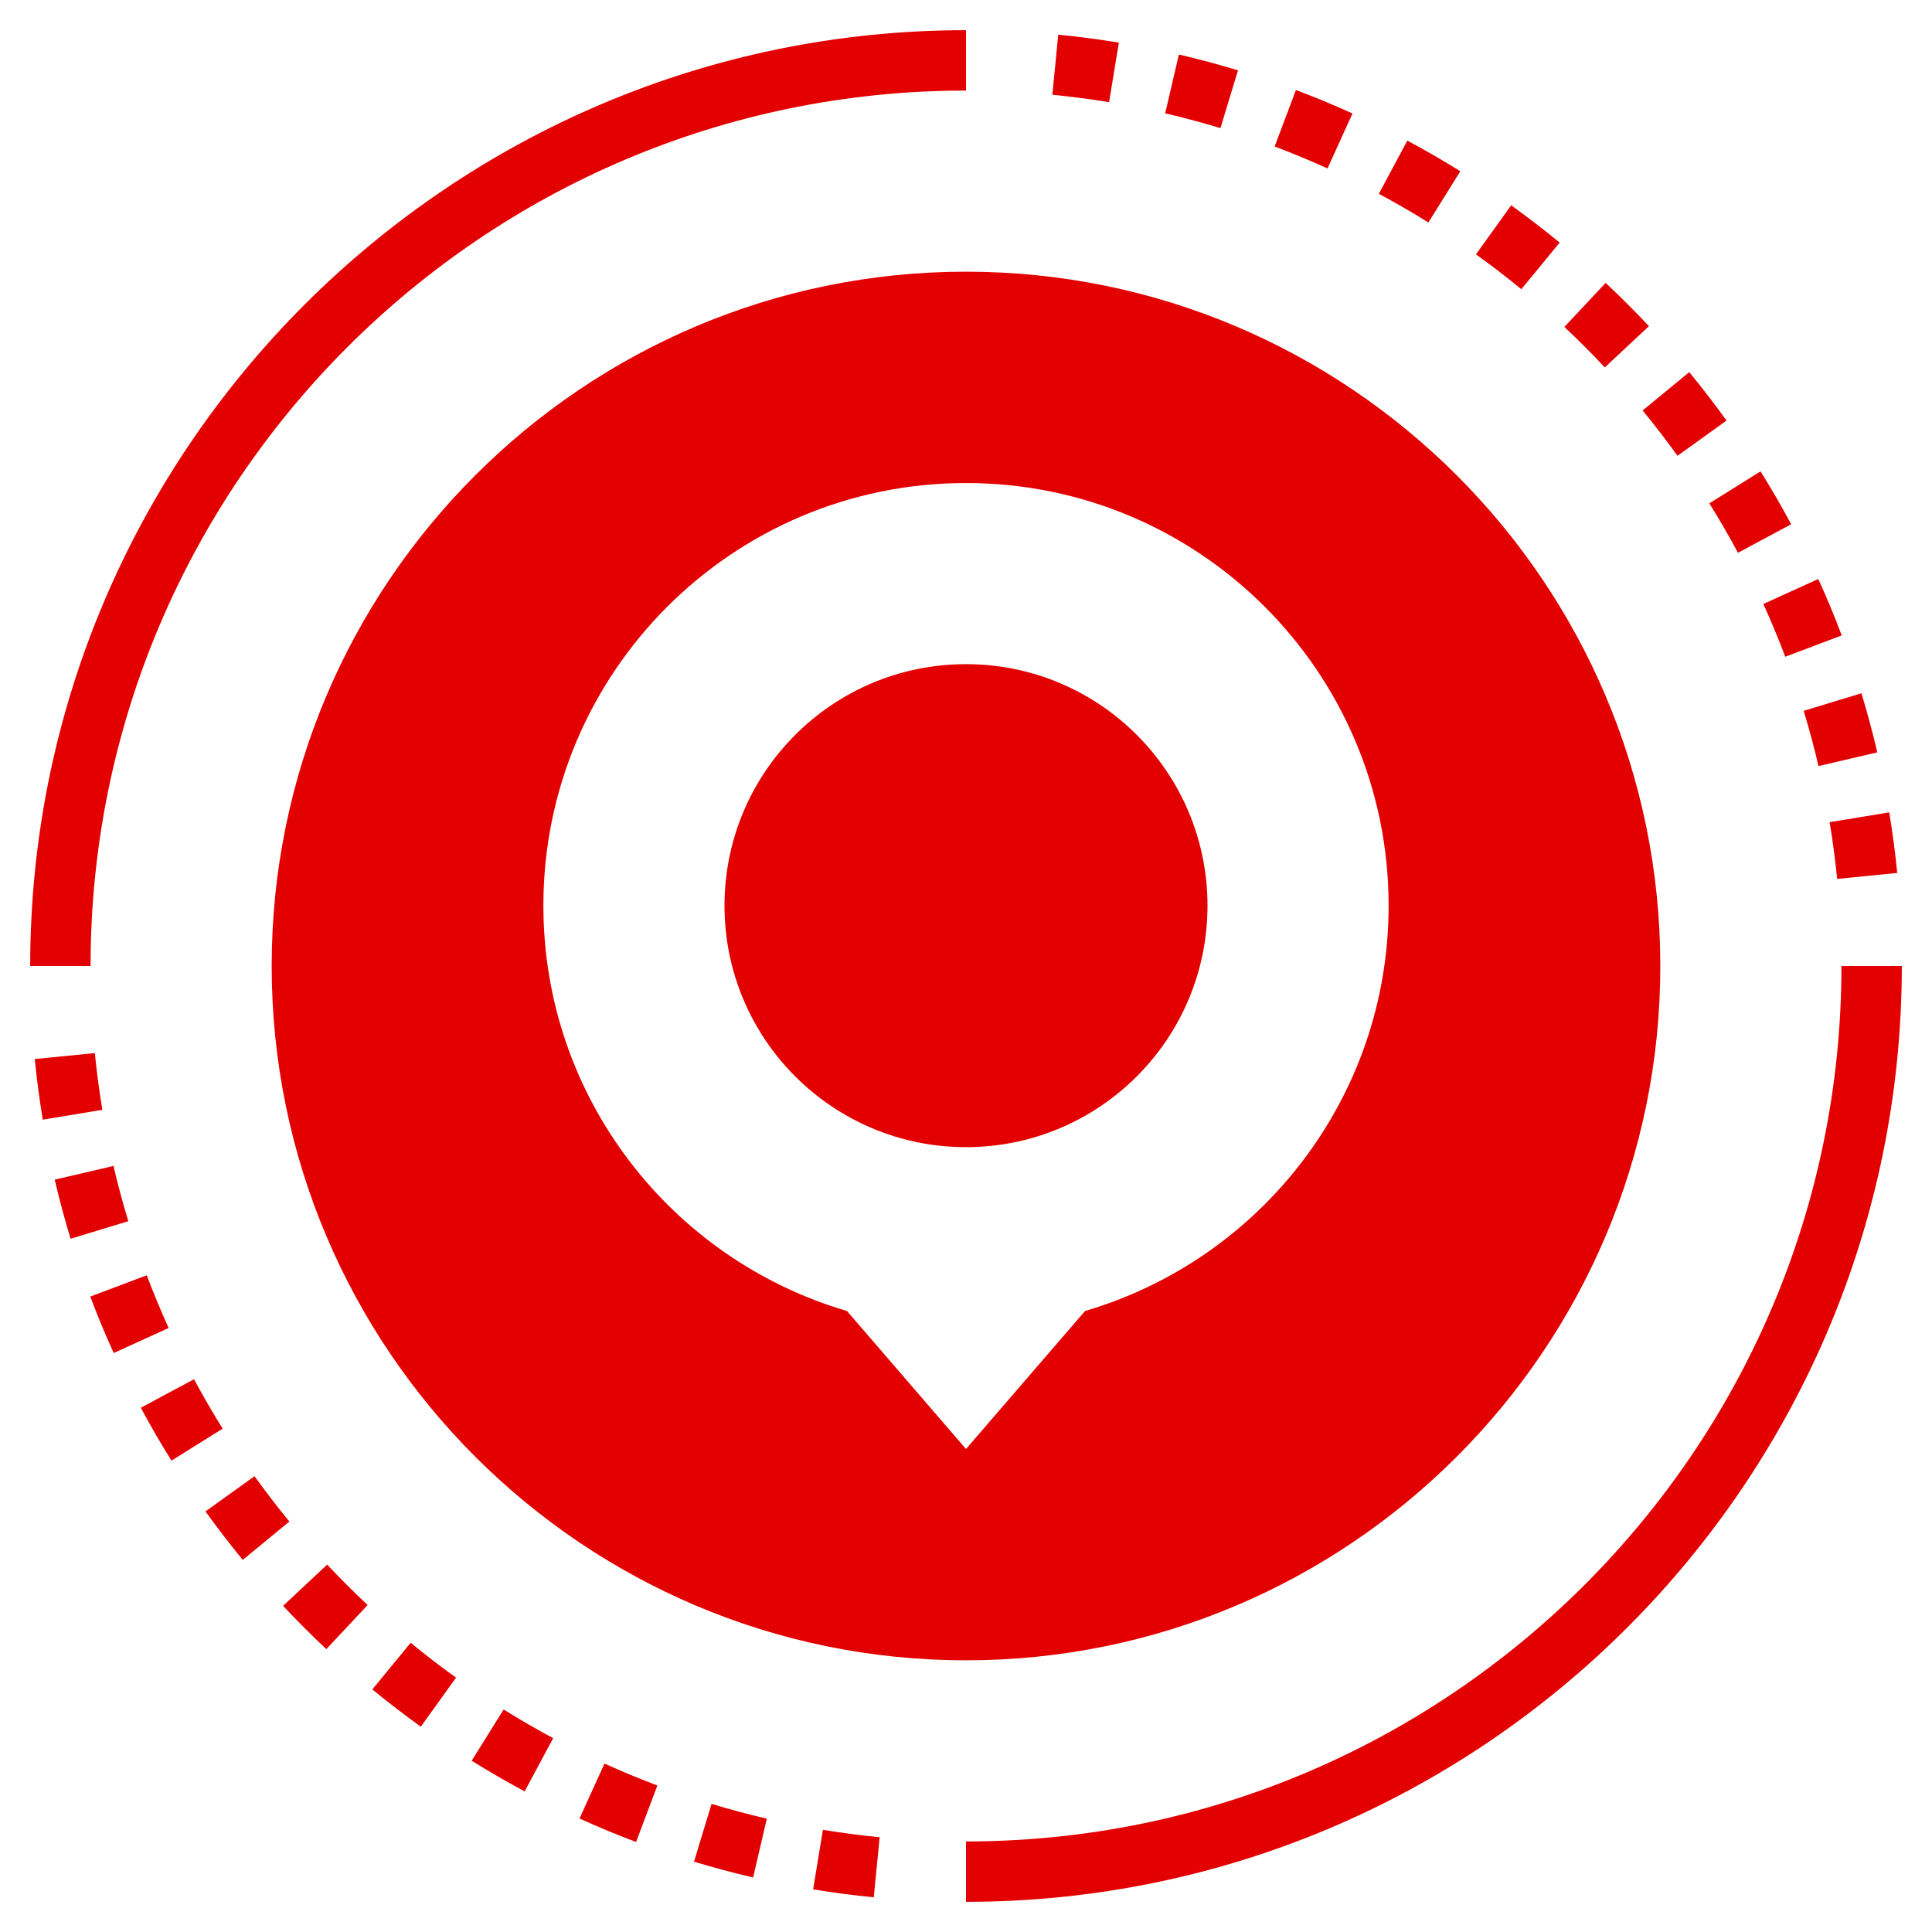 <svg fill="#e30000" version="1.1" id="Layer_3" xmlns="http://www.w3.org/2000/svg" xmlns:xlink="http://www.w3.org/1999/xlink" x="0px" y="0px" viewBox="0 0 64 64" style="enable-background:new 0 0 64 64;" xml:space="preserve">
<g>
<path d="M32,3V1C14.907,1,1,14.907,1,32h2C3,16.009,16.009,3,32,3z" id="id_127"></path>
<path d="M6.428,45.689l-1.763,0.944c0.319,0.596,0.658,1.181,1.015,1.752l1.696-1.059C7.043,46.793,6.727,46.247,6.428,45.689z" id="id_128"></path>
<path d="M4.861,42.245L2.99,42.951c0.236,0.625,0.497,1.254,0.777,1.869l1.82-0.828C5.327,43.419,5.084,42.836,4.861,42.245z" id="id_129"></path>
<path d="M3.142,34.885l-1.99,0.197c0.067,0.677,0.155,1.346,0.265,2.008l1.974-0.326C3.287,36.145,3.205,35.518,3.142,34.885z" id="id_130"></path>
<path d="M3.759,38.623l-1.947,0.455c0.153,0.654,0.33,1.312,0.526,1.957l1.913-0.582C4.068,39.851,3.904,39.241,3.759,38.623z" id="id_131"></path>
<path d="M8.431,48.901l-1.624,1.167c0.395,0.549,0.806,1.084,1.234,1.605l1.545-1.27C9.186,49.916,8.8,49.415,8.431,48.901z" id="id_132"></path>
<path d="M19.197,60.241c0.614,0.278,1.244,0.54,1.874,0.777l0.705-1.871c-0.594-0.224-1.178-0.466-1.751-0.727L19.197,60.241z" id="id_133"></path>
<path d="M22.99,61.67c0.639,0.194,1.298,0.371,1.958,0.524l0.454-1.948c-0.618-0.144-1.228-0.307-1.831-0.49L22.99,61.67z" id="id_134"></path>
<path d="M26.936,62.588c0.663,0.109,1.333,0.197,2.009,0.263l0.194-1.99c-0.632-0.062-1.259-0.144-1.879-0.246L26.936,62.588z" id="id_135"></path>
<path d="M15.625,58.327c0.572,0.357,1.158,0.695,1.755,1.015l0.944-1.763c-0.558-0.299-1.105-0.616-1.641-0.95L15.625,58.327z" id="id_136"></path>
<path d="M12.334,55.964c0.521,0.428,1.057,0.84,1.606,1.235l1.167-1.625c-0.514-0.369-1.016-0.754-1.503-1.155L12.334,55.964z" id="id_137"></path>
<path d="M9.378,53.196c0.462,0.493,0.939,0.971,1.433,1.433l1.367-1.46c-0.461-0.432-0.908-0.879-1.34-1.34L9.378,53.196z" id="id_138"></path>
<path d="M61,32c0,15.99-13.009,29-29,29v2c17.093,0,31-13.906,31-31H61z" id="id_139"></path>
<path d="M60.241,25.377l1.947-0.455c-0.153-0.654-0.33-1.312-0.526-1.957l-1.913,0.582C59.932,24.149,60.096,24.759,60.241,25.377z
		" id="id_140"></path>
<path d="M60.858,29.115l1.99-0.197c-0.067-0.677-0.155-1.346-0.265-2.008l-1.974,0.326C60.713,27.855,60.795,28.482,60.858,29.115z
		" id="id_141"></path>
<path d="M57.572,18.311l1.763-0.944c-0.319-0.596-0.658-1.181-1.015-1.752l-1.696,1.059C56.957,17.207,57.273,17.753,57.572,18.311
		z" id="id_142"></path>
<path d="M59.139,21.755l1.871-0.706c-0.236-0.625-0.497-1.254-0.777-1.869l-1.82,0.828C58.673,20.581,58.916,21.164,59.139,21.755z
		" id="id_143"></path>
<path d="M51.666,8.036c-0.521-0.428-1.057-0.84-1.606-1.235l-1.167,1.625c0.514,0.369,1.016,0.754,1.503,1.155L51.666,8.036z" id="id_144"></path>
<path d="M41.01,2.33c-0.639-0.194-1.298-0.371-1.958-0.524l-0.454,1.948c0.618,0.144,1.228,0.307,1.831,0.49L41.01,2.33z" id="id_145"></path>
<path d="M48.375,5.673c-0.572-0.357-1.158-0.695-1.755-1.015L45.676,6.42c0.558,0.299,1.105,0.616,1.641,0.95L48.375,5.673z" id="id_146"></path>
<path d="M44.803,3.759c-0.614-0.278-1.244-0.54-1.874-0.777l-0.705,1.871c0.594,0.224,1.178,0.466,1.751,0.727L44.803,3.759z" id="id_147"></path>
<path d="M37.064,1.412c-0.663-0.109-1.333-0.197-2.009-0.263l-0.194,1.99c0.632,0.062,1.259,0.144,1.879,0.246L37.064,1.412z" id="id_148"></path>
<path d="M54.622,10.804c-0.462-0.493-0.939-0.971-1.433-1.433l-1.367,1.46c0.461,0.432,0.908,0.879,1.34,1.34L54.622,10.804z" id="id_149"></path>
<path d="M55.569,15.099l1.624-1.167c-0.395-0.549-0.806-1.084-1.234-1.605l-1.545,1.27C54.814,14.084,55.2,14.585,55.569,15.099z" id="id_150"></path>
<circle cx="32" cy="30.001" r="8" id="id_151"></circle>
<path d="M32,9C19.318,9,9,19.318,9,32c0,12.683,10.318,23,23,23s23-10.317,23-23C55,19.318,44.682,9,32,9z M35.944,43.428L32,48
		l-3.944-4.572C22.246,41.724,18,36.362,18,30.001c0-7.732,6.268-14,14-14s14,6.268,14,14C46,36.362,41.754,41.724,35.944,43.428z" id="id_152"></path>
</g>
</svg>